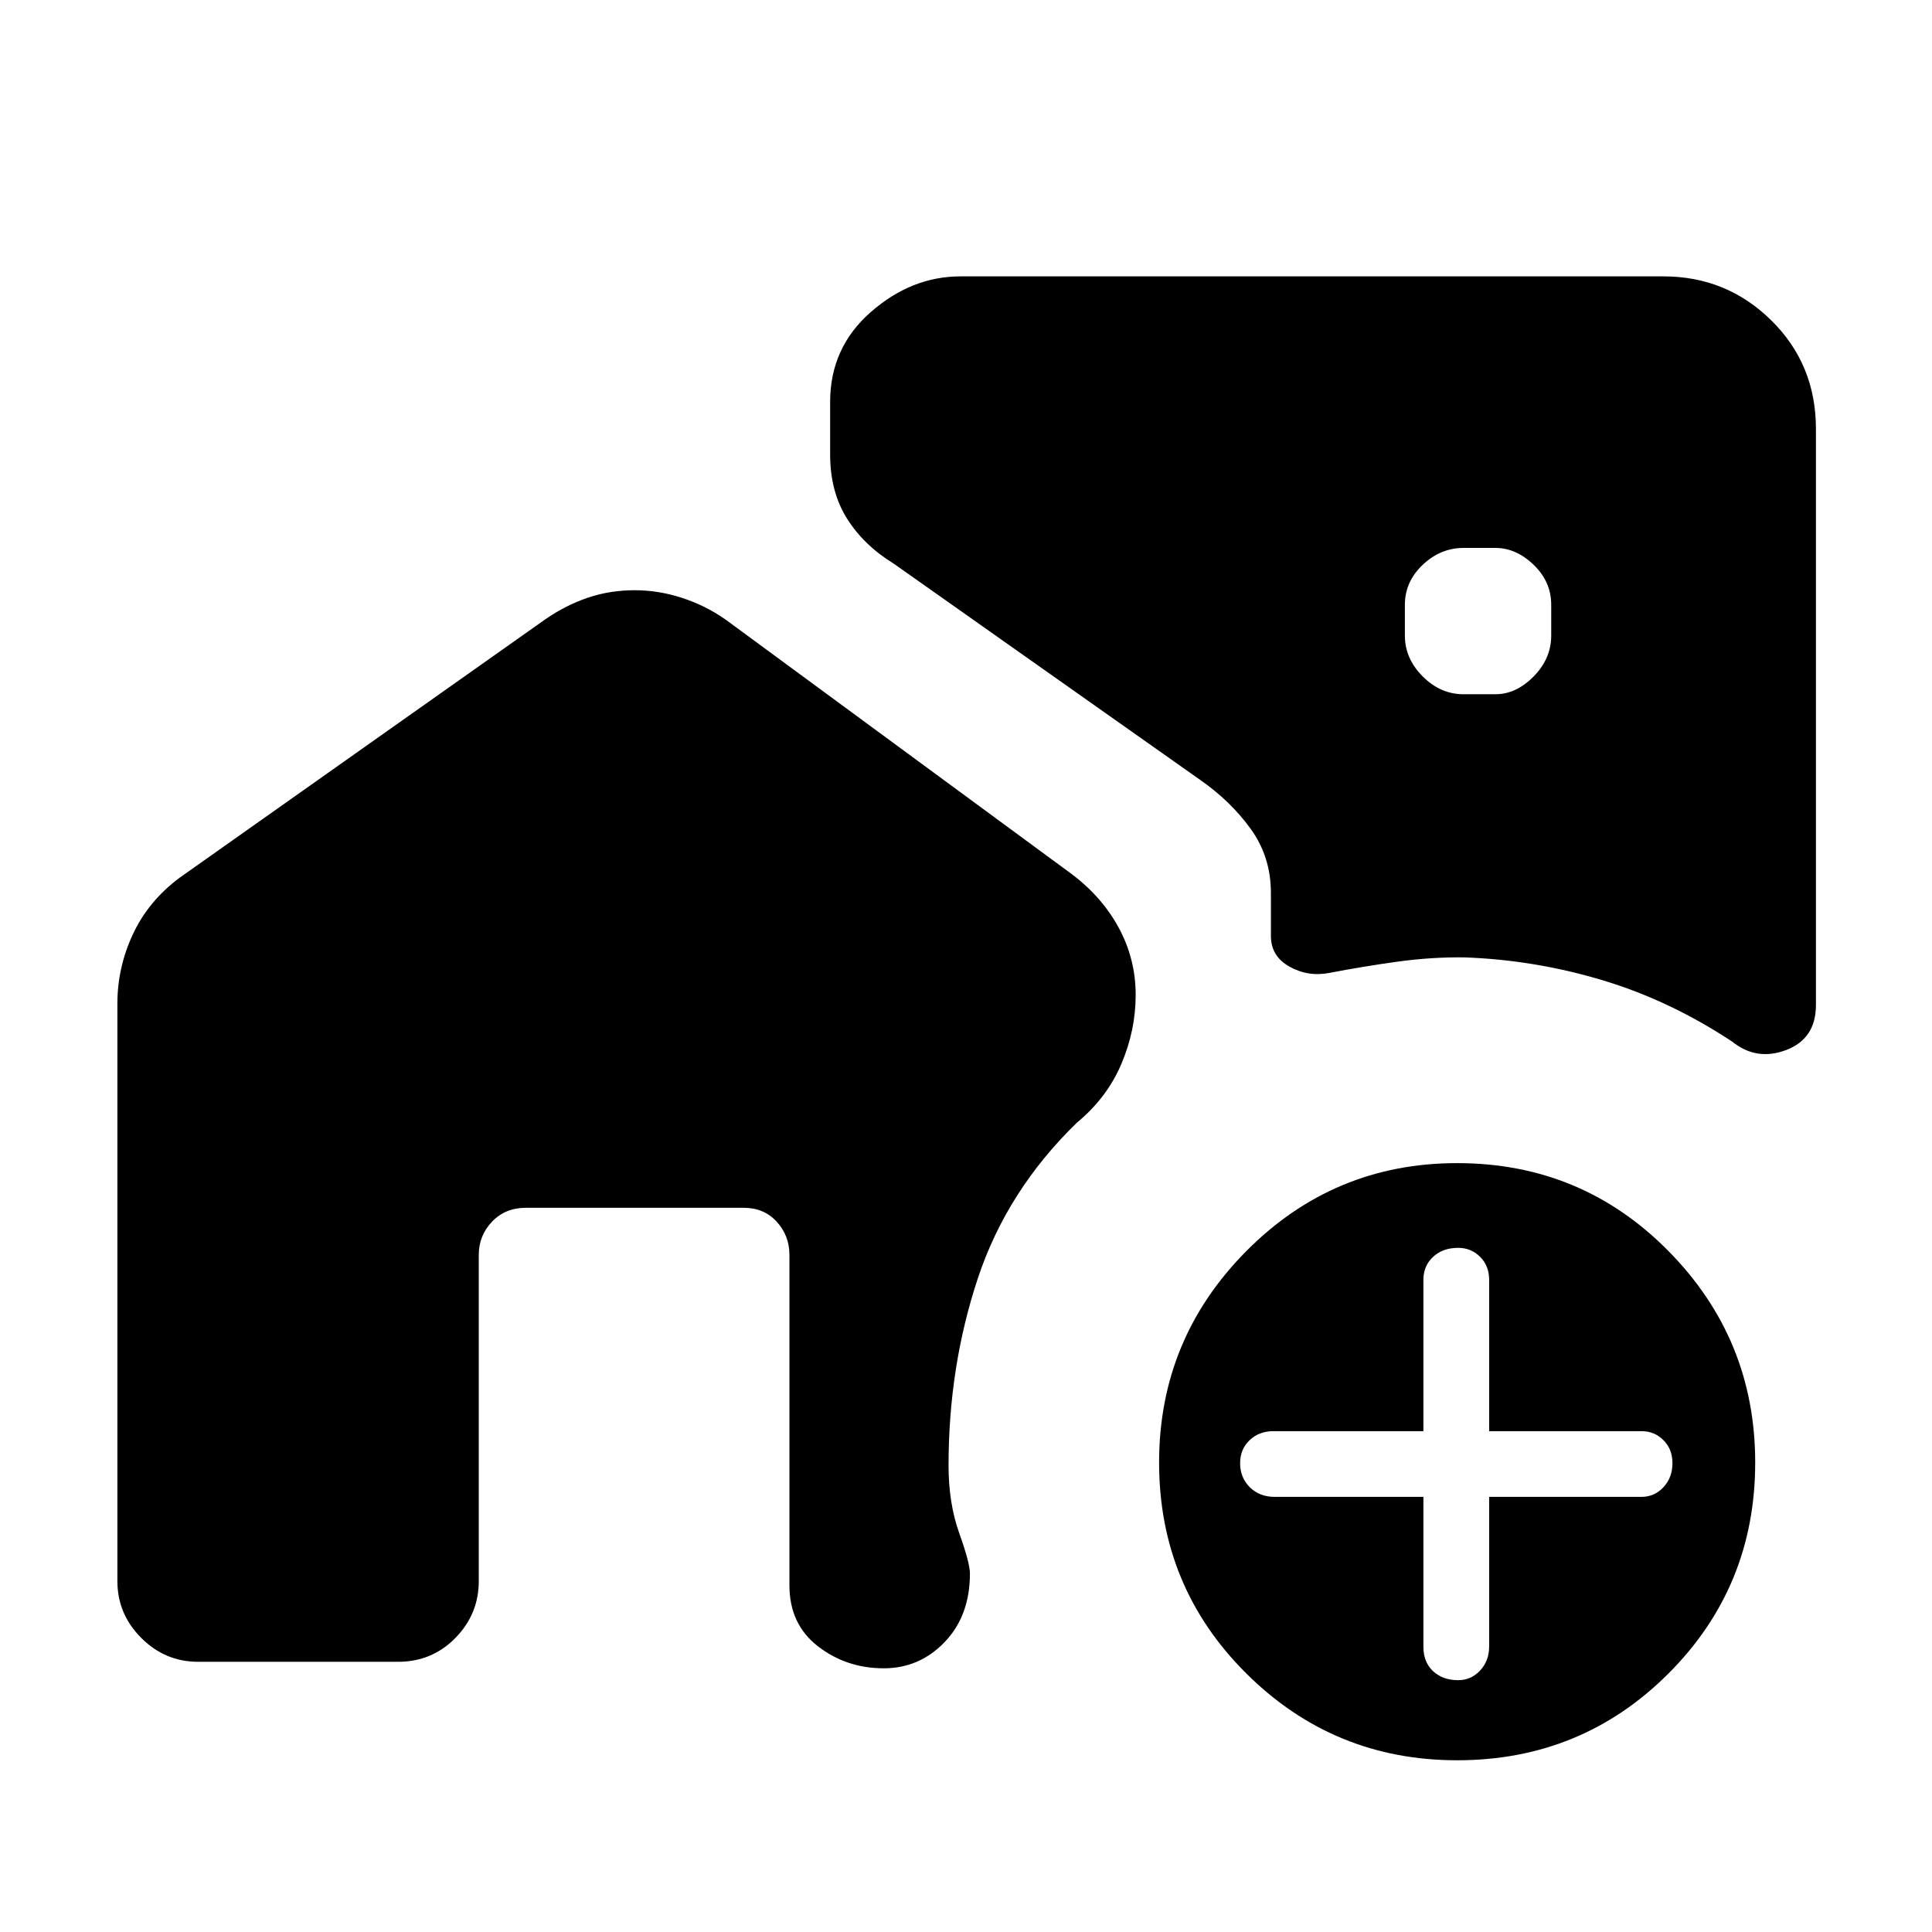 <svg xmlns="http://www.w3.org/2000/svg" height="40" viewBox="0 -960 960 960" width="40"><path d="M727.26-615.03h15.79q10.28 0 19.01-8.85 8.73-8.86 8.73-20.33v-15.28q0-11.46-8.73-19.86-8.73-8.39-19.01-8.39h-15.79q-11.47 0-20.32 8.39-8.86 8.4-8.86 19.86v15.28q0 11.47 8.86 20.33 8.85 8.85 20.32 8.85Zm-3.21 529.7q-61.38 0-104.74-43.11-43.36-43.1-43.36-104.84 0-61.39 43.36-105.08t104.74-43.69q61.9 0 105 43.69t43.1 105.08q0 61.74-43.1 104.84-43.1 43.11-105 43.11Zm-16.77-130.88v74.49q0 7.64 4.81 12.12 4.81 4.47 12.45 4.47 6.46 0 10.93-4.81 4.48-4.8 4.48-11.93v-74.34h75.67q6.46 0 10.93-4.8 4.48-4.81 4.48-11.94 0-6.97-4.48-11.45-4.47-4.47-10.93-4.47h-75.67v-75.16q0-6.97-4.48-11.44-4.47-4.48-10.93-4.48-7.64 0-12.45 4.48-4.81 4.47-4.81 11.44v75.16h-74.49q-7.12 0-11.85 4.47-4.73 4.48-4.73 11.45 0 7.13 4.8 11.94 4.81 4.8 12.45 4.8h73.82ZM315.41-666.72q11.72 0 23.32 3.75 11.6 3.74 21.65 10.71l172.34 126.72q15.07 11.41 23.33 26.82 8.26 15.41 8.26 33.08 0 17.67-7.16 34.42-7.15 16.76-22.07 29.09-34.82 33.82-49.28 77.57-14.47 43.74-14.47 92.69 0 18.84 5.31 33.69 5.31 14.85 5.31 20.03 0 21-12.53 34.06-12.52 13.06-30.29 13.06-18.59 0-32.73-10.96-14.14-10.96-14.14-30.27v-164.23q0-9.54-6.32-16.45t-16.38-6.91h-108.3q-10.21 0-16.79 6.91-6.57 6.91-6.57 16.45v162.11q0 16.41-11.61 28.26-11.6 11.86-28.52 11.86H98.46q-16.41 0-28.27-11.86-11.86-11.85-11.86-28.26v-286.9q0-17.95 7.68-34.45 7.68-16.5 23.14-28.06l181.8-128.47q10.05-6.97 21.06-10.71 11.02-3.75 23.4-3.75Zm511.13-155.95q31.41 0 53.6 21.86t22.19 53.94v286.25q0 16.72-14.74 22.35-14.74 5.63-26.97-4.22-30.95-20.43-64.47-30.48-33.51-10.06-68.46-11.31-16.38-.21-33.37 2.14t-33.63 5.55q-10.61 2.1-19.9-3.06-9.28-5.17-9.28-15.27v-21.34q0-17.97-10.04-31.87-10.03-13.9-25.34-24.51L444.1-679.92q-14.84-9.08-23.23-22.41-8.38-13.34-8.38-31.8v-26.15q0-27 20.23-44.69 20.23-17.7 44.54-17.7h349.28Z"/></svg>
